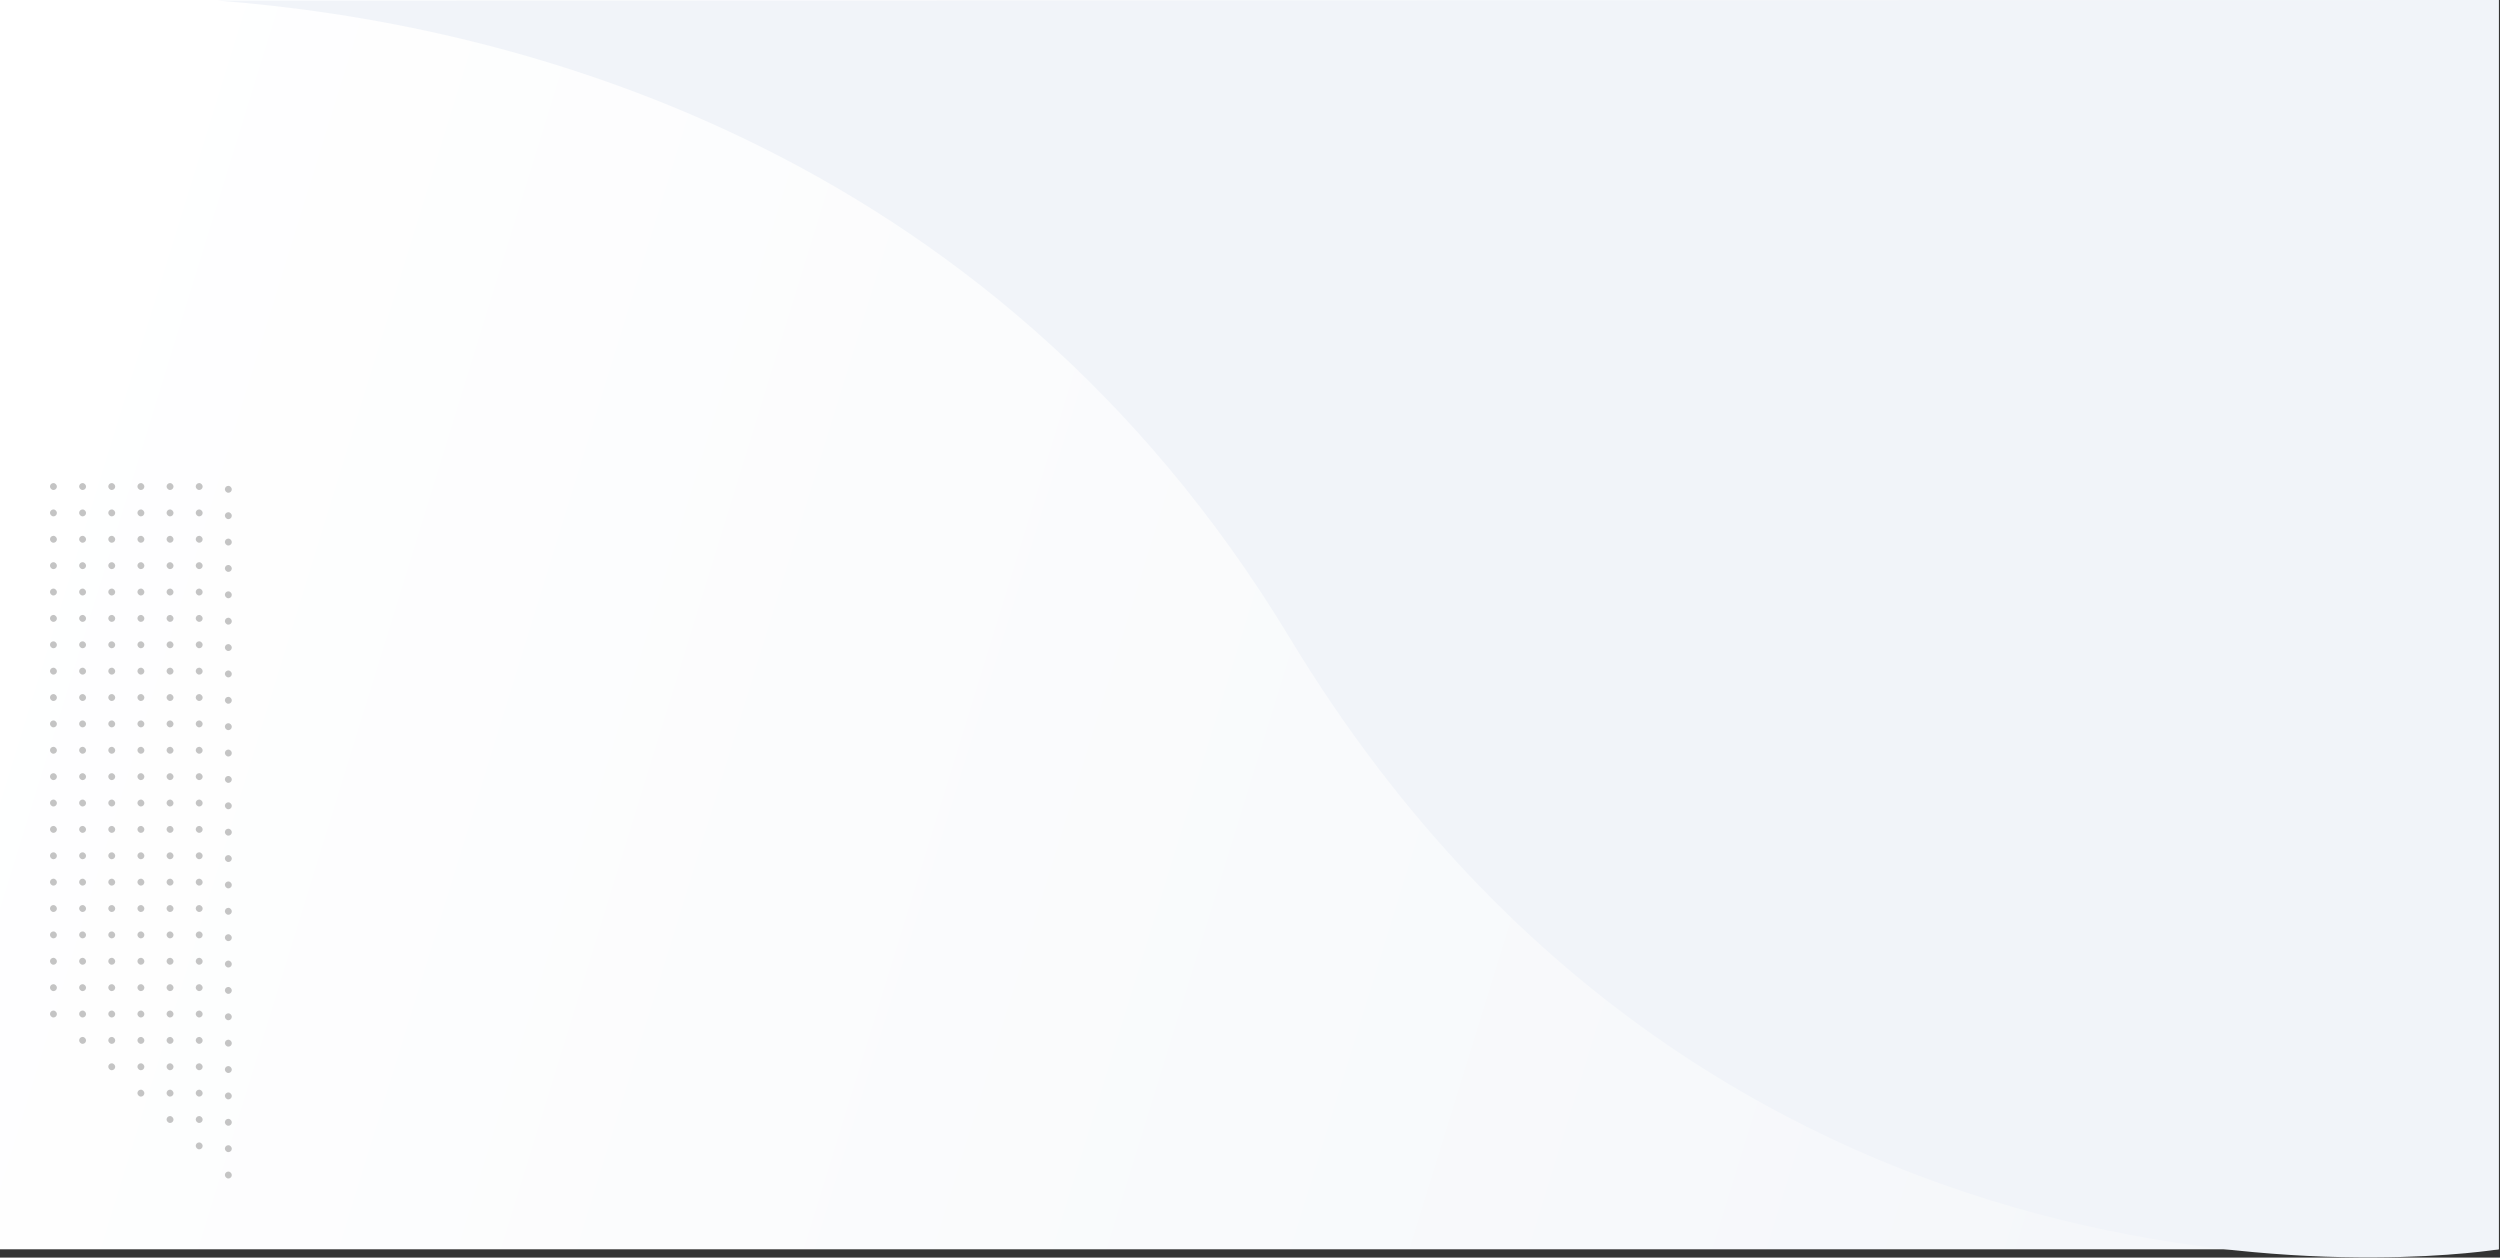 <svg width="1801" height="906" viewBox="0 0 1801 906" fill="none" xmlns="http://www.w3.org/2000/svg">
<rect x="0" y="0" width="1801" height="906" fill="#333333" stroke="none"/>
<rect width="1800" height="900" fill="url(#paint0_linear_313_5)"/>
<rect x="162" y="350" width="5" height="5" rx="2.5" fill="#C4C4C4"/>
<rect x="141" y="348" width="5" height="5" rx="2.5" fill="#C4C4C4"/>
<rect x="162" y="369" width="5" height="5" rx="2.5" fill="#C4C4C4"/>
<rect x="120" y="348" width="5" height="5" rx="2.5" fill="#C4C4C4"/>
<rect x="141" y="367" width="5" height="5" rx="2.5" fill="#C4C4C4"/>
<rect x="162" y="388" width="5" height="5" rx="2.5" fill="#C4C4C4"/>
<rect x="99" y="348" width="5" height="5" rx="2.5" fill="#C4C4C4"/>
<rect x="120" y="367" width="5" height="5" rx="2.5" fill="#C4C4C4"/>
<rect x="141" y="386" width="5" height="5" rx="2.5" fill="#C4C4C4"/>
<rect x="162" y="407" width="5" height="5" rx="2.5" fill="#C4C4C4"/>
<rect x="78" y="348" width="5" height="5" rx="2.5" fill="#C4C4C4"/>
<rect x="99" y="367" width="5" height="5" rx="2.5" fill="#C4C4C4"/>
<rect x="120" y="386" width="5" height="5" rx="2.5" fill="#C4C4C4"/>
<rect x="141" y="405" width="5" height="5" rx="2.5" fill="#C4C4C4"/>
<rect x="162" y="426" width="5" height="5" rx="2.5" fill="#C4C4C4"/>
<rect x="57" y="348" width="5" height="5" rx="2.5" fill="#C4C4C4"/>
<rect x="78" y="367" width="5" height="5" rx="2.5" fill="#C4C4C4"/>
<rect x="99" y="386" width="5" height="5" rx="2.5" fill="#C4C4C4"/>
<rect x="120" y="405" width="5" height="5" rx="2.5" fill="#C4C4C4"/>
<rect x="141" y="424" width="5" height="5" rx="2.5" fill="#C4C4C4"/>
<rect x="162" y="445" width="5" height="5" rx="2.5" fill="#C4C4C4"/>
<rect x="36" y="348" width="5" height="5" rx="2.5" fill="#C4C4C4"/>
<rect x="57" y="367" width="5" height="5" rx="2.5" fill="#C4C4C4"/>
<rect x="78" y="386" width="5" height="5" rx="2.5" fill="#C4C4C4"/>
<rect x="99" y="405" width="5" height="5" rx="2.5" fill="#C4C4C4"/>
<rect x="120" y="424" width="5" height="5" rx="2.5" fill="#C4C4C4"/>
<rect x="141" y="443" width="5" height="5" rx="2.5" fill="#C4C4C4"/>
<rect x="162" y="464" width="5" height="5" rx="2.5" fill="#C4C4C4"/>
<rect x="36" y="367" width="5" height="5" rx="2.5" fill="#C4C4C4"/>
<rect x="57" y="386" width="5" height="5" rx="2.5" fill="#C4C4C4"/>
<rect x="78" y="405" width="5" height="5" rx="2.5" fill="#C4C4C4"/>
<rect x="99" y="424" width="5" height="5" rx="2.5" fill="#C4C4C4"/>
<rect x="120" y="443" width="5" height="5" rx="2.5" fill="#C4C4C4"/>
<rect x="141" y="462" width="5" height="5" rx="2.5" fill="#C4C4C4"/>
<rect x="162" y="483" width="5" height="5" rx="2.5" fill="#C4C4C4"/>
<rect x="36" y="386" width="5" height="5" rx="2.5" fill="#C4C4C4"/>
<rect x="57" y="405" width="5" height="5" rx="2.5" fill="#C4C4C4"/>
<rect x="78" y="424" width="5" height="5" rx="2.5" fill="#C4C4C4"/>
<rect x="99" y="443" width="5" height="5" rx="2.5" fill="#C4C4C4"/>
<rect x="120" y="462" width="5" height="5" rx="2.5" fill="#C4C4C4"/>
<rect x="141" y="481" width="5" height="5" rx="2.5" fill="#C4C4C4"/>
<rect x="162" y="502" width="5" height="5" rx="2.5" fill="#C4C4C4"/>
<rect x="36" y="405" width="5" height="5" rx="2.5" fill="#C4C4C4"/>
<rect x="57" y="424" width="5" height="5" rx="2.5" fill="#C4C4C4"/>
<rect x="78" y="443" width="5" height="5" rx="2.5" fill="#C4C4C4"/>
<rect x="99" y="462" width="5" height="5" rx="2.5" fill="#C4C4C4"/>
<rect x="120" y="481" width="5" height="5" rx="2.5" fill="#C4C4C4"/>
<rect x="141" y="500" width="5" height="5" rx="2.5" fill="#C4C4C4"/>
<rect x="162" y="521" width="5" height="5" rx="2.5" fill="#C4C4C4"/>
<rect x="36" y="424" width="5" height="5" rx="2.5" fill="#C4C4C4"/>
<rect x="57" y="443" width="5" height="5" rx="2.5" fill="#C4C4C4"/>
<rect x="78" y="462" width="5" height="5" rx="2.5" fill="#C4C4C4"/>
<rect x="99" y="481" width="5" height="5" rx="2.5" fill="#C4C4C4"/>
<rect x="120" y="500" width="5" height="5" rx="2.5" fill="#C4C4C4"/>
<rect x="141" y="519" width="5" height="5" rx="2.5" fill="#C4C4C4"/>
<rect x="162" y="540" width="5" height="5" rx="2.5" fill="#C4C4C4"/>
<rect x="36" y="443" width="5" height="5" rx="2.5" fill="#C4C4C4"/>
<rect x="57" y="462" width="5" height="5" rx="2.5" fill="#C4C4C4"/>
<rect x="78" y="481" width="5" height="5" rx="2.5" fill="#C4C4C4"/>
<rect x="99" y="500" width="5" height="5" rx="2.5" fill="#C4C4C4"/>
<rect x="120" y="519" width="5" height="5" rx="2.5" fill="#C4C4C4"/>
<rect x="141" y="538" width="5" height="5" rx="2.5" fill="#C4C4C4"/>
<rect x="162" y="559" width="5" height="5" rx="2.5" fill="#C4C4C4"/>
<rect x="36" y="462" width="5" height="5" rx="2.5" fill="#C4C4C4"/>
<rect x="57" y="481" width="5" height="5" rx="2.5" fill="#C4C4C4"/>
<rect x="78" y="500" width="5" height="5" rx="2.5" fill="#C4C4C4"/>
<rect x="99" y="519" width="5" height="5" rx="2.5" fill="#C4C4C4"/>
<rect x="120" y="538" width="5" height="5" rx="2.5" fill="#C4C4C4"/>
<rect x="141" y="557" width="5" height="5" rx="2.5" fill="#C4C4C4"/>
<rect x="162" y="578" width="5" height="5" rx="2.5" fill="#C4C4C4"/>
<rect x="36" y="481" width="5" height="5" rx="2.5" fill="#C4C4C4"/>
<rect x="57" y="500" width="5" height="5" rx="2.5" fill="#C4C4C4"/>
<rect x="78" y="519" width="5" height="5" rx="2.5" fill="#C4C4C4"/>
<rect x="99" y="538" width="5" height="5" rx="2.5" fill="#C4C4C4"/>
<rect x="120" y="557" width="5" height="5" rx="2.5" fill="#C4C4C4"/>
<rect x="141" y="576" width="5" height="5" rx="2.5" fill="#C4C4C4"/>
<rect x="162" y="597" width="5" height="5" rx="2.5" fill="#C4C4C4"/>
<rect x="36" y="500" width="5" height="5" rx="2.5" fill="#C4C4C4"/>
<rect x="57" y="519" width="5" height="5" rx="2.5" fill="#C4C4C4"/>
<rect x="78" y="538" width="5" height="5" rx="2.5" fill="#C4C4C4"/>
<rect x="99" y="557" width="5" height="5" rx="2.5" fill="#C4C4C4"/>
<rect x="120" y="576" width="5" height="5" rx="2.5" fill="#C4C4C4"/>
<rect x="141" y="595" width="5" height="5" rx="2.5" fill="#C4C4C4"/>
<rect x="162" y="616" width="5" height="5" rx="2.5" fill="#C4C4C4"/>
<rect x="36" y="519" width="5" height="5" rx="2.5" fill="#C4C4C4"/>
<rect x="57" y="538" width="5" height="5" rx="2.5" fill="#C4C4C4"/>
<rect x="78" y="557" width="5" height="5" rx="2.5" fill="#C4C4C4"/>
<rect x="99" y="576" width="5" height="5" rx="2.5" fill="#C4C4C4"/>
<rect x="120" y="595" width="5" height="5" rx="2.5" fill="#C4C4C4"/>
<rect x="141" y="614" width="5" height="5" rx="2.5" fill="#C4C4C4"/>
<rect x="162" y="635" width="5" height="5" rx="2.5" fill="#C4C4C4"/>
<rect x="36" y="538" width="5" height="5" rx="2.5" fill="#C4C4C4"/>
<rect x="57" y="557" width="5" height="5" rx="2.5" fill="#C4C4C4"/>
<rect x="78" y="576" width="5" height="5" rx="2.5" fill="#C4C4C4"/>
<rect x="99" y="595" width="5" height="5" rx="2.5" fill="#C4C4C4"/>
<rect x="120" y="614" width="5" height="5" rx="2.5" fill="#C4C4C4"/>
<rect x="141" y="633" width="5" height="5" rx="2.5" fill="#C4C4C4"/>
<rect x="162" y="654" width="5" height="5" rx="2.5" fill="#C4C4C4"/>
<rect x="36" y="557" width="5" height="5" rx="2.5" fill="#C4C4C4"/>
<rect x="57" y="576" width="5" height="5" rx="2.5" fill="#C4C4C4"/>
<rect x="78" y="595" width="5" height="5" rx="2.5" fill="#C4C4C4"/>
<rect x="99" y="614" width="5" height="5" rx="2.5" fill="#C4C4C4"/>
<rect x="120" y="633" width="5" height="5" rx="2.5" fill="#C4C4C4"/>
<rect x="141" y="652" width="5" height="5" rx="2.5" fill="#C4C4C4"/>
<rect x="162" y="673" width="5" height="5" rx="2.5" fill="#C4C4C4"/>
<rect x="36" y="576" width="5" height="5" rx="2.5" fill="#C4C4C4"/>
<rect x="57" y="595" width="5" height="5" rx="2.5" fill="#C4C4C4"/>
<rect x="78" y="614" width="5" height="5" rx="2.5" fill="#C4C4C4"/>
<rect x="99" y="633" width="5" height="5" rx="2.5" fill="#C4C4C4"/>
<rect x="120" y="652" width="5" height="5" rx="2.5" fill="#C4C4C4"/>
<rect x="141" y="671" width="5" height="5" rx="2.5" fill="#C4C4C4"/>
<rect x="162" y="692" width="5" height="5" rx="2.5" fill="#C4C4C4"/>
<rect x="36" y="595" width="5" height="5" rx="2.5" fill="#C4C4C4"/>
<rect x="57" y="614" width="5" height="5" rx="2.5" fill="#C4C4C4"/>
<rect x="78" y="633" width="5" height="5" rx="2.5" fill="#C4C4C4"/>
<rect x="99" y="652" width="5" height="5" rx="2.5" fill="#C4C4C4"/>
<rect x="120" y="671" width="5" height="5" rx="2.5" fill="#C4C4C4"/>
<rect x="141" y="690" width="5" height="5" rx="2.5" fill="#C4C4C4"/>
<rect x="162" y="711" width="5" height="5" rx="2.5" fill="#C4C4C4"/>
<rect x="36" y="614" width="5" height="5" rx="2.5" fill="#C4C4C4"/>
<rect x="57" y="633" width="5" height="5" rx="2.5" fill="#C4C4C4"/>
<rect x="78" y="652" width="5" height="5" rx="2.5" fill="#C4C4C4"/>
<rect x="99" y="671" width="5" height="5" rx="2.5" fill="#C4C4C4"/>
<rect x="120" y="690" width="5" height="5" rx="2.5" fill="#C4C4C4"/>
<rect x="141" y="709" width="5" height="5" rx="2.5" fill="#C4C4C4"/>
<rect x="162" y="730" width="5" height="5" rx="2.5" fill="#C4C4C4"/>
<rect x="36" y="633" width="5" height="5" rx="2.5" fill="#C4C4C4"/>
<rect x="57" y="652" width="5" height="5" rx="2.5" fill="#C4C4C4"/>
<rect x="78" y="671" width="5" height="5" rx="2.5" fill="#C4C4C4"/>
<rect x="99" y="690" width="5" height="5" rx="2.5" fill="#C4C4C4"/>
<rect x="120" y="709" width="5" height="5" rx="2.5" fill="#C4C4C4"/>
<rect x="141" y="728" width="5" height="5" rx="2.5" fill="#C4C4C4"/>
<rect x="162" y="749" width="5" height="5" rx="2.5" fill="#C4C4C4"/>
<rect x="36" y="652" width="5" height="5" rx="2.5" fill="#C4C4C4"/>
<rect x="57" y="671" width="5" height="5" rx="2.5" fill="#C4C4C4"/>
<rect x="78" y="690" width="5" height="5" rx="2.5" fill="#C4C4C4"/>
<rect x="99" y="709" width="5" height="5" rx="2.5" fill="#C4C4C4"/>
<rect x="120" y="728" width="5" height="5" rx="2.5" fill="#C4C4C4"/>
<rect x="141" y="747" width="5" height="5" rx="2.5" fill="#C4C4C4"/>
<rect x="162" y="768" width="5" height="5" rx="2.5" fill="#C4C4C4"/>
<rect x="36" y="671" width="5" height="5" rx="2.5" fill="#C4C4C4"/>
<rect x="57" y="690" width="5" height="5" rx="2.5" fill="#C4C4C4"/>
<rect x="78" y="709" width="5" height="5" rx="2.5" fill="#C4C4C4"/>
<rect x="99" y="728" width="5" height="5" rx="2.5" fill="#C4C4C4"/>
<rect x="120" y="747" width="5" height="5" rx="2.5" fill="#C4C4C4"/>
<rect x="141" y="766" width="5" height="5" rx="2.5" fill="#C4C4C4"/>
<rect x="162" y="787" width="5" height="5" rx="2.5" fill="#C4C4C4"/>
<rect x="36" y="690" width="5" height="5" rx="2.5" fill="#C4C4C4"/>
<rect x="57" y="709" width="5" height="5" rx="2.5" fill="#C4C4C4"/>
<rect x="78" y="728" width="5" height="5" rx="2.5" fill="#C4C4C4"/>
<rect x="99" y="747" width="5" height="5" rx="2.5" fill="#C4C4C4"/>
<rect x="120" y="766" width="5" height="5" rx="2.5" fill="#C4C4C4"/>
<rect x="141" y="785" width="5" height="5" rx="2.5" fill="#C4C4C4"/>
<rect x="162" y="806" width="5" height="5" rx="2.5" fill="#C4C4C4"/>
<rect x="36" y="709" width="5" height="5" rx="2.5" fill="#C4C4C4"/>
<rect x="57" y="728" width="5" height="5" rx="2.5" fill="#C4C4C4"/>
<rect x="78" y="747" width="5" height="5" rx="2.5" fill="#C4C4C4"/>
<rect x="99" y="766" width="5" height="5" rx="2.5" fill="#C4C4C4"/>
<rect x="120" y="785" width="5" height="5" rx="2.5" fill="#C4C4C4"/>
<rect x="141" y="804" width="5" height="5" rx="2.5" fill="#C4C4C4"/>
<rect x="162" y="825" width="5" height="5" rx="2.5" fill="#C4C4C4"/>
<rect x="36" y="728" width="5" height="5" rx="2.5" fill="#C4C4C4"/>
<rect x="57" y="747" width="5" height="5" rx="2.5" fill="#C4C4C4"/>
<rect x="78" y="766" width="5" height="5" rx="2.5" fill="#C4C4C4"/>
<rect x="99" y="785" width="5" height="5" rx="2.5" fill="#C4C4C4"/>
<rect x="120" y="804" width="5" height="5" rx="2.5" fill="#C4C4C4"/>
<rect x="141" y="823" width="5" height="5" rx="2.5" fill="#C4C4C4"/>
<rect x="162" y="844" width="5" height="5" rx="2.5" fill="#C4C4C4"/>
<path d="M1800.11 900C1800.11 900 1250.11 990.5 929.114 459.5C710.631 98.084 359.192 16.014 157 0.456L1800.11 0V900Z" fill="#F1F4F9"/>
<defs>
<linearGradient id="paint0_linear_313_5" x1="-1.16421e-05" y1="301" x2="2191.5" y2="977" gradientUnits="userSpaceOnUse">
<stop stop-color="white"/>
<stop offset="1" stop-color="#F1F4F8"/>
</linearGradient>
</defs>
</svg>
